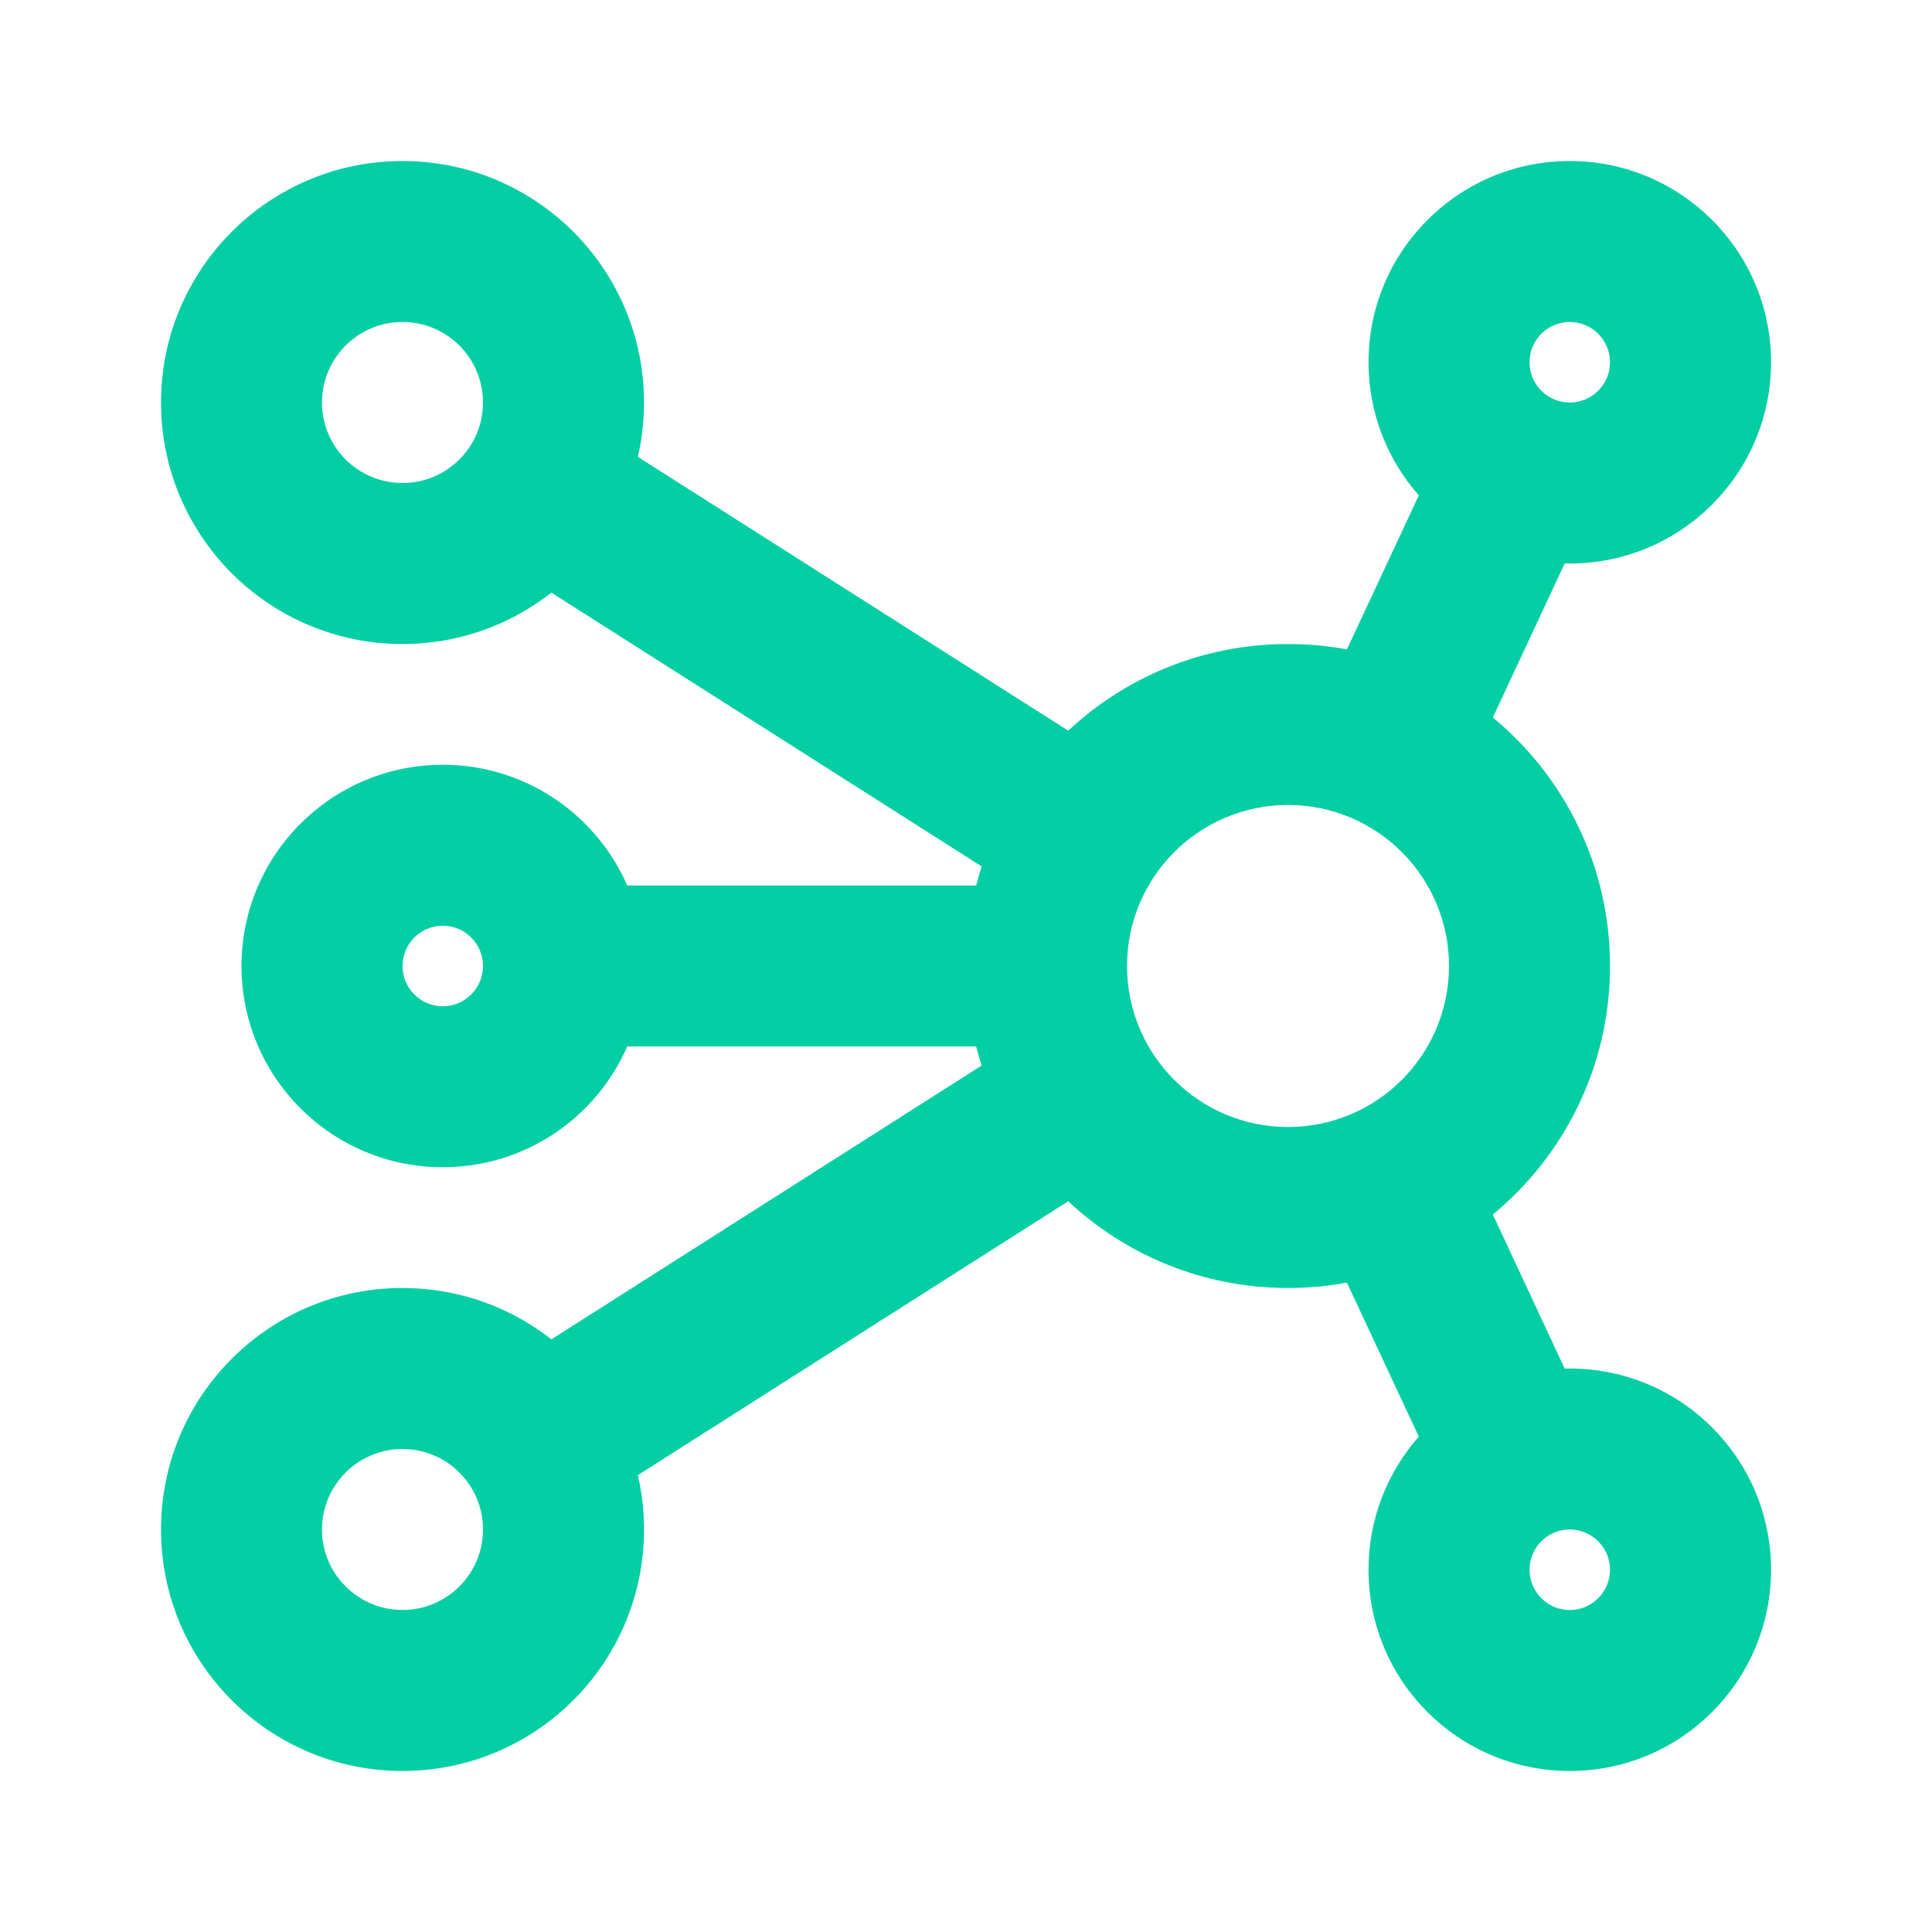 <svg width="32" height="32" viewBox="0 0 32 32" fill="none" xmlns="http://www.w3.org/2000/svg">
<path fill-rule="evenodd" clip-rule="evenodd" d="M26.667 6C26.667 6.368 26.368 6.667 26 6.667C25.632 6.667 25.334 6.368 25.334 6C25.334 5.632 25.632 5.333 26 5.333C26.368 5.333 26.667 5.632 26.667 6ZM29.334 6C29.334 7.841 27.841 9.333 26 9.333C25.972 9.333 25.944 9.333 25.916 9.332L24.726 11.884C25.911 12.862 26.667 14.343 26.667 16C26.667 17.657 25.911 19.137 24.726 20.116L25.916 22.668C25.944 22.667 25.972 22.667 26 22.667C27.841 22.667 29.334 24.159 29.334 26C29.334 27.841 27.841 29.333 26 29.333C24.159 29.333 22.667 27.841 22.667 26C22.667 25.155 22.982 24.383 23.5 23.795L22.309 21.244C21.993 21.303 21.667 21.333 21.334 21.333C19.926 21.333 18.646 20.788 17.693 19.897L10.565 24.433C10.632 24.722 10.667 25.024 10.667 25.333C10.667 27.542 8.876 29.333 6.667 29.333C4.458 29.333 2.667 27.542 2.667 25.333C2.667 23.124 4.458 21.333 6.667 21.333C7.597 21.333 8.453 21.651 9.133 22.184L16.26 17.648C16.226 17.545 16.196 17.44 16.168 17.333H10.389C9.875 18.511 8.7 19.333 7.334 19.333C5.493 19.333 4 17.841 4 16C4 14.159 5.493 12.667 7.334 12.667C8.7 12.667 9.875 13.489 10.389 14.667H16.168C16.196 14.56 16.226 14.455 16.26 14.351L9.133 9.816C8.453 10.349 7.597 10.667 6.667 10.667C4.458 10.667 2.667 8.876 2.667 6.667C2.667 4.457 4.458 2.667 6.667 2.667C8.876 2.667 10.667 4.457 10.667 6.667C10.667 6.976 10.632 7.277 10.565 7.567L17.693 12.102C18.646 11.212 19.926 10.667 21.334 10.667C21.667 10.667 21.993 10.697 22.309 10.756L23.5 8.205C22.982 7.617 22.667 6.845 22.667 6C22.667 4.159 24.159 2.667 26 2.667C27.841 2.667 29.334 4.159 29.334 6ZM8 6.667C8 7.403 7.403 8 6.667 8C5.93 8 5.333 7.403 5.333 6.667C5.333 5.93 5.93 5.333 6.667 5.333C7.403 5.333 8 5.93 8 6.667ZM21.334 18.667C22.806 18.667 24 17.473 24 16C24 14.527 22.806 13.333 21.334 13.333C19.861 13.333 18.667 14.527 18.667 16C18.667 17.473 19.861 18.667 21.334 18.667ZM6.667 26.666C7.403 26.666 8 26.07 8 25.333C8 24.597 7.403 24 6.667 24C5.93 24 5.333 24.597 5.333 25.333C5.333 26.07 5.93 26.666 6.667 26.666ZM7.334 16.667C7.702 16.667 8 16.368 8 16C8 15.632 7.702 15.333 7.334 15.333C6.965 15.333 6.667 15.632 6.667 16C6.667 16.368 6.965 16.667 7.334 16.667ZM26 26.667C26.368 26.667 26.667 26.368 26.667 26C26.667 25.632 26.368 25.333 26 25.333C25.632 25.333 25.334 25.632 25.334 26C25.334 26.368 25.632 26.667 26 26.667Z" fill="#03CEA4"/>
</svg>
